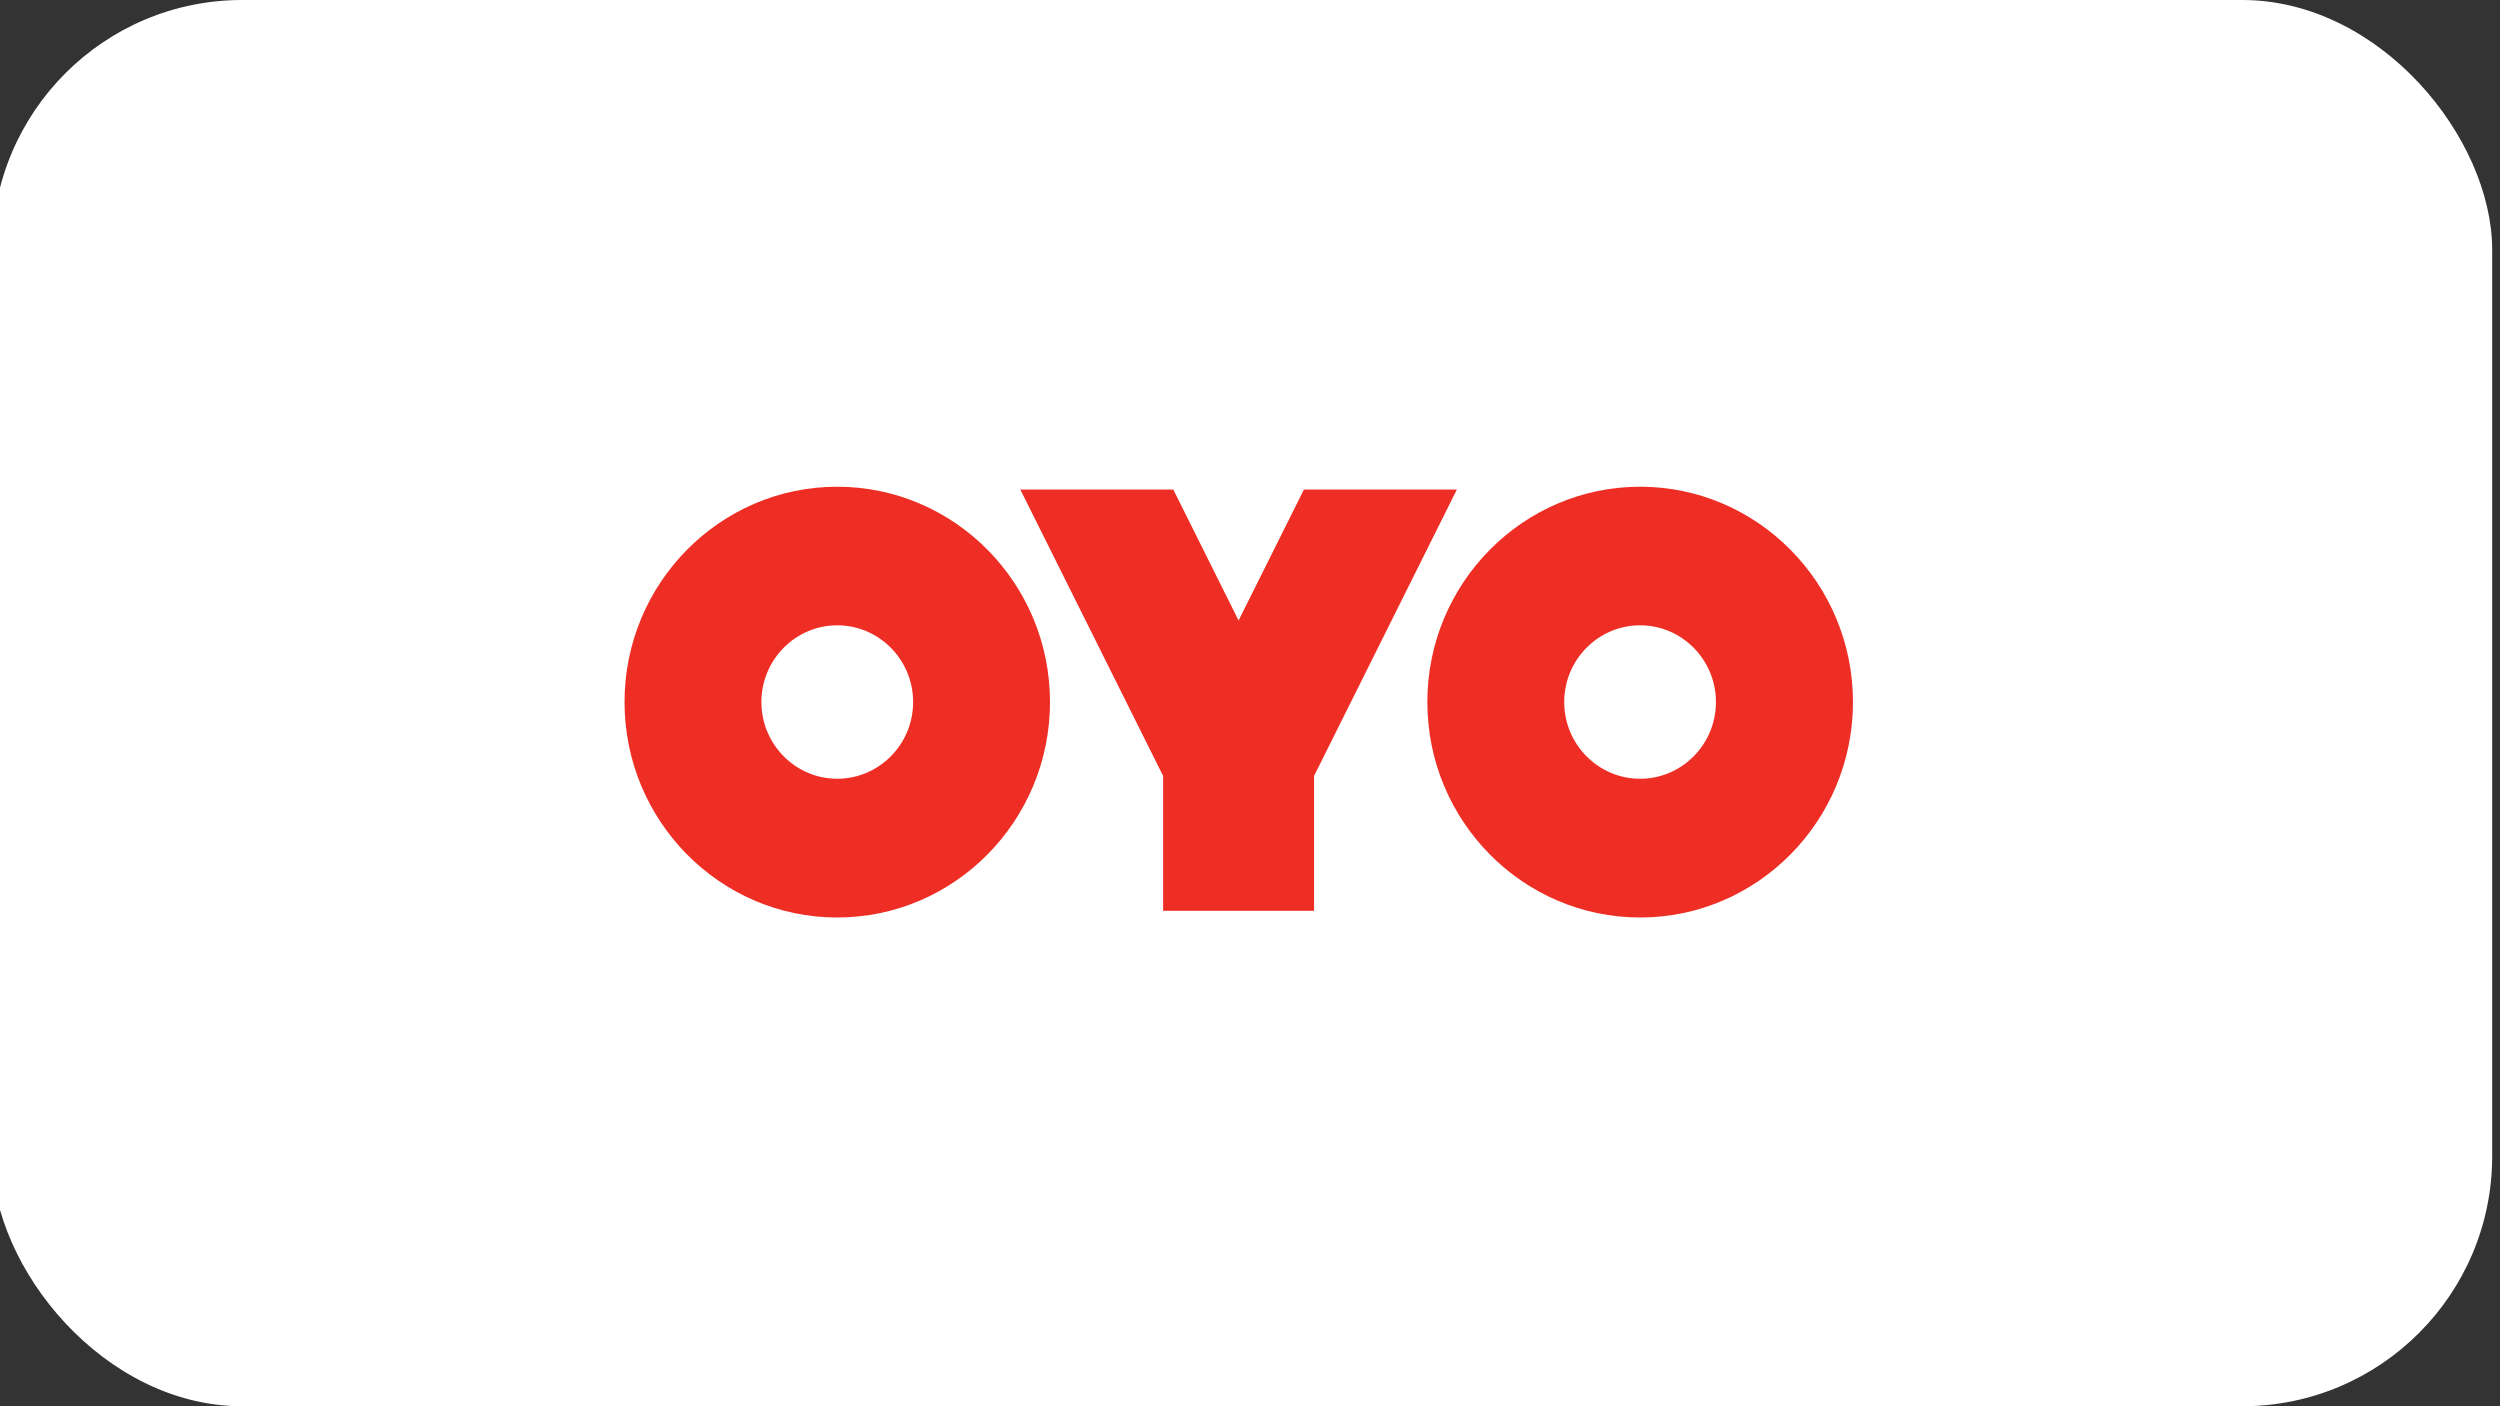 <svg width="160" height="90" viewBox="0 0 160 90" fill="none" xmlns="http://www.w3.org/2000/svg" xmlns:xlink="http://www.w3.org/1999/xlink">
	<rect x="0" y="0" width="160" height="90" fill="#333333" stroke="none"/>
	<desc>
			Created with Pixso.
	</desc>
	<defs>
		<clipPath id="clip134_700">
			<rect id="OYO Logo" width="79.059" height="30" transform="translate(39.971 30)" fill="white" fill-opacity="0"/>
		</clipPath>
		<clipPath id="clip134_698">
			<rect id="OYO Logo" width="160" height="90" transform="translate(-0.5 0)" fill="white" fill-opacity="0"/>
		</clipPath>
	</defs>
	<g clip-path="url(#clip134_698)">
		<rect id="BG" x="-0.5" rx="16" width="160" height="90" fill="#FFFFFF" fill-opacity="1"/>
		<rect id="OYO Logo" width="79.059" height="30" transform="translate(39.971 30)" fill="#FFFFFF" fill-opacity="0"/>
		<g clip-path="url(#clip134_700)">
			<path id="Vector" d="M104.97 58.72C112.48 58.72 118.59 52.54 118.59 44.93C118.59 37.33 112.48 31.15 104.97 31.15C97.46 31.15 91.35 37.33 91.35 44.93C91.35 52.54 97.46 58.72 104.97 58.72ZM104.97 40.02C107.64 40.02 109.82 42.22 109.82 44.93C109.82 47.64 107.64 49.84 104.97 49.84C102.29 49.84 100.11 47.64 100.11 44.93C100.11 42.22 102.29 40.02 104.97 40.02L104.97 40.02ZM53.58 58.72C61.09 58.72 67.2 52.54 67.2 44.93C67.2 37.33 61.09 31.15 53.58 31.15C46.08 31.15 39.97 37.33 39.97 44.93C39.97 52.54 46.08 58.72 53.58 58.72ZM53.58 40.02C56.26 40.02 58.44 42.22 58.44 44.93C58.44 47.64 56.26 49.84 53.58 49.84C50.91 49.84 48.73 47.64 48.73 44.93C48.73 42.22 50.91 40.02 53.58 40.02L53.58 40.02ZM79.27 39.71L75.09 31.33L65.3 31.33L74.44 49.66L74.44 58.29L84.1 58.29L84.1 49.66L93.24 31.33L83.45 31.33L79.27 39.71L79.27 39.71Z" fill="#EE2E24" fill-opacity="1" fill-rule="nonzero"/>
		</g>
	</g>
</svg>
